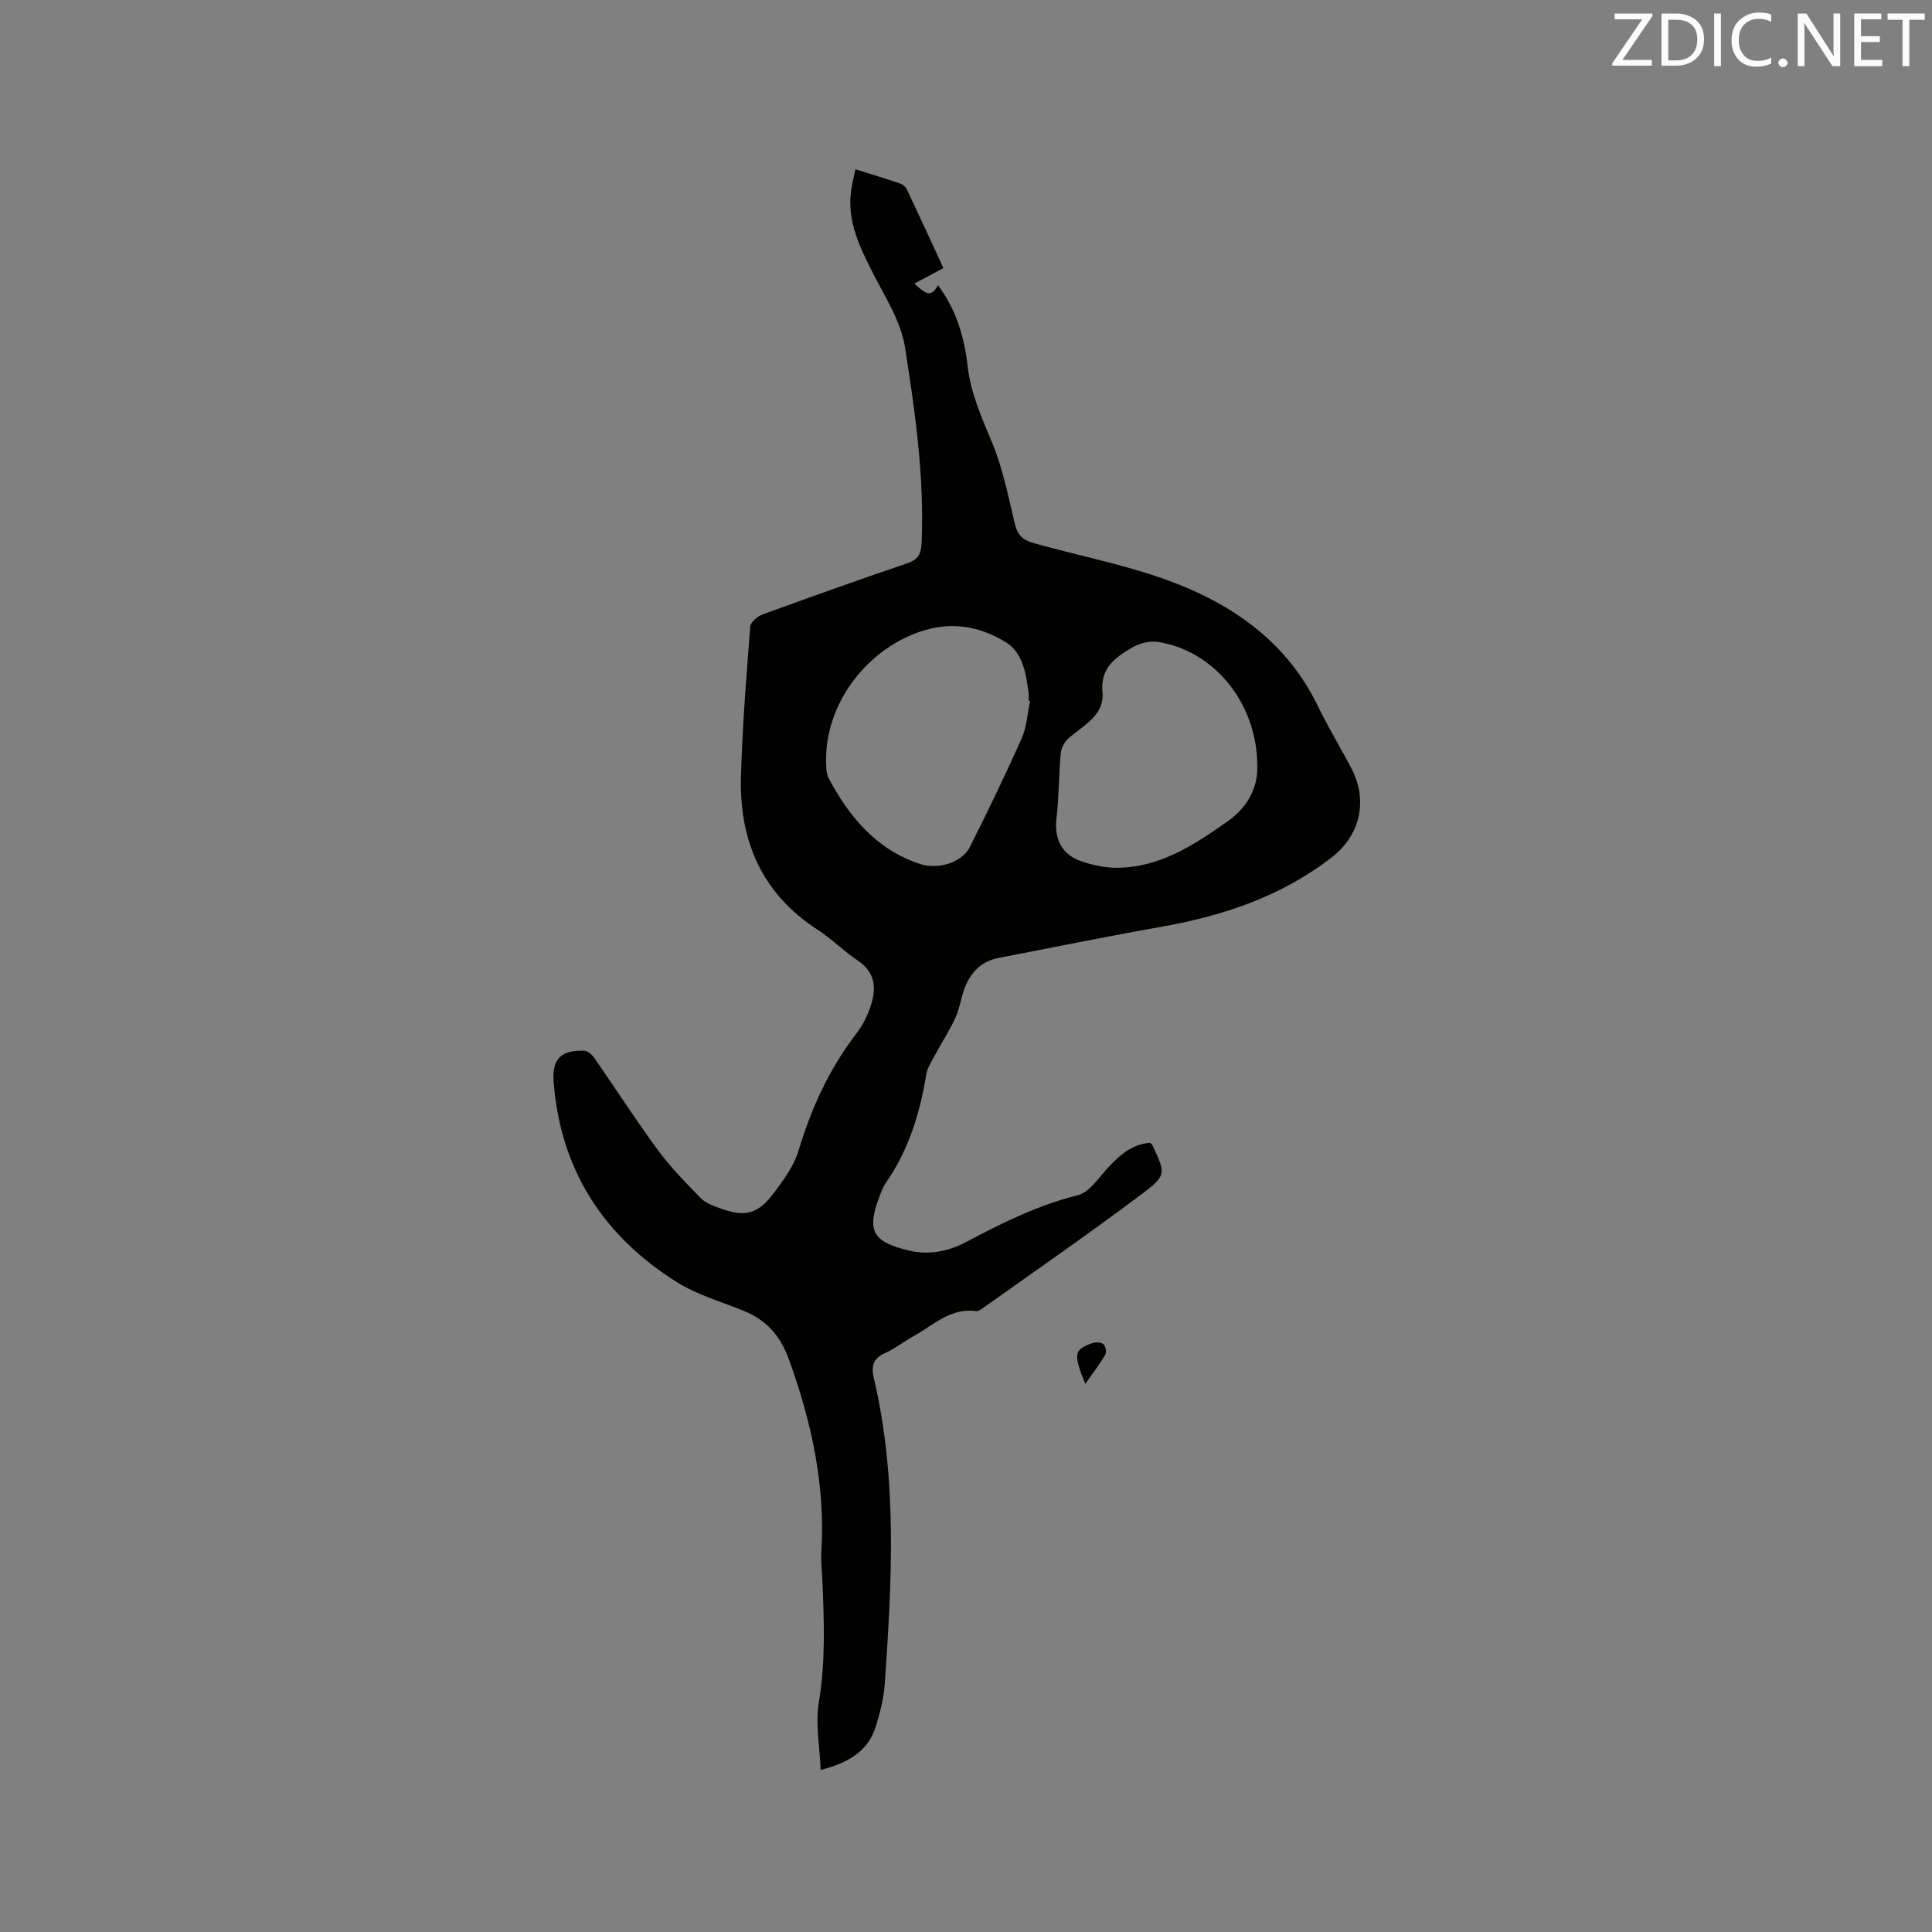 <svg enable-background="new 0 0 400 400" viewBox="0 0 400 400" xmlns="http://www.w3.org/2000/svg"><rect x="0" y="0" width="400" height="400" fill="#808080" stroke="none"/><path d="m169.91 366.45c-.19-4.86-1.12-9.57-.38-14 1.42-8.48 1.08-16.89.73-25.36-.08-1.91-.33-3.82-.21-5.72.85-13.89-2.04-27.08-6.77-40.07-1.8-4.93-4.74-8.06-9.42-9.96-4.61-1.86-9.53-3.27-13.69-5.87-15.29-9.57-24.18-23.37-25.55-41.55-.36-4.78 1.64-6.53 6.34-6.38.73.02 1.63.84 2.11 1.53 4.41 6.35 8.6 12.87 13.18 19.1 2.61 3.54 5.74 6.72 8.82 9.88.98 1.01 2.52 1.57 3.89 2.07 5.29 1.94 7.91 1.33 11.28-3.16 2.01-2.68 4.14-5.56 5.08-8.7 2.65-8.83 6.37-17 12.02-24.32 1.27-1.64 2.24-3.62 2.9-5.59 1.23-3.65 1.06-6.99-2.65-9.48-2.9-1.94-5.39-4.49-8.31-6.38-11.55-7.47-16.23-18.41-15.87-31.67.28-10.38 1.12-20.74 1.92-31.1.07-.91 1.5-2.11 2.55-2.5 9.94-3.63 19.91-7.18 29.94-10.59 2.3-.78 2.89-1.92 2.99-4.31.58-13.65-1.35-27.11-3.45-40.48-.82-5.24-4.02-10.18-6.51-15.06-2.81-5.54-5.57-11-4.61-17.48.2-1.34.53-2.65.86-4.26 3.3 1.04 6.33 1.96 9.32 2.98.53.18 1.1.71 1.35 1.22 2.61 5.52 5.16 11.08 7.55 16.26-2.09 1.11-3.85 2.05-6.02 3.22 2.05 1.78 3.36 3.25 4.89.33 3.81 5.09 5.47 10.76 6.13 16.66.64 5.69 2.91 10.7 5.07 15.89 2.21 5.32 3.36 11.11 4.69 16.76.56 2.36 1.57 3.42 3.95 4.09 11.49 3.23 23.35 5.24 34.27 10.41 10.81 5.11 19.31 12.47 24.58 23.38 2.12 4.38 4.67 8.55 6.93 12.87 3.43 6.57 1.83 13.77-3.98 18.31-10.45 8.15-22.56 12.2-35.44 14.47-11.26 1.99-22.46 4.28-33.69 6.45-3.43.66-5.63 2.87-6.88 5.98-.83 2.05-1.08 4.34-1.99 6.35-1.19 2.63-2.8 5.06-4.16 7.61-.73 1.36-1.66 2.74-1.9 4.21-1.32 8.04-3.66 15.65-8.37 22.42-.59.85-.96 1.88-1.34 2.87-2.66 7.02-1.38 9.34 6.03 11.11 4.24 1.02 8.26.21 11.99-1.77 7.4-3.93 14.82-7.6 23.07-9.67 2.48-.62 4.39-3.75 6.42-5.88 2.39-2.51 4.88-4.71 8.54-4.96.18.16.39.28.47.45 2.72 5.84 3.02 6.24-2.06 10.06-10.82 8.14-21.98 15.84-33.01 23.7-.42.3-.98.69-1.41.63-5.31-.73-8.85 2.91-12.93 5.17-2.04 1.13-3.9 2.62-6.01 3.56-2.48 1.1-2.79 2.79-2.25 5.11 4.94 20.93 3.73 42.1 2.28 63.26-.2 2.93-.95 5.86-1.79 8.69-1.57 5.22-5.58 7.71-11.49 9.21zm43.36-221.3c-.1-.02-.2-.04-.29-.06 0-.53.06-1.07-.01-1.59-.56-4.02-1.14-8.38-4.82-10.6-5.46-3.29-11.3-4.34-17.81-2.07-11.63 4.06-20.07 15.87-19.26 28.06.05.73.11 1.54.44 2.16 4.29 8.05 9.87 14.8 18.88 17.8 3.83 1.28 8.77-.28 10.37-3.44 3.76-7.44 7.38-14.96 10.78-22.58 1.03-2.35 1.16-5.11 1.72-7.68zm47.04 13.54c.03-13.15-9.01-24-20.58-25.79-1.69-.26-3.8.27-5.3 1.15-3.45 2.03-6.66 4.17-6.18 9.29.43 4.63-3.71 6.72-6.77 9.29-.9.75-1.74 2.07-1.85 3.2-.44 4.49-.35 9.03-.89 13.5-.52 4.29 1.02 7.61 5.22 9.02 2.28.76 4.75 1.3 7.14 1.31 8.96.02 16.02-4.67 23.03-9.58 4.55-3.21 6.3-7.48 6.18-11.39z" fill="#010100"/><path d="m224.7 286.52c-2.55-6.17-2.32-7.14 1.47-8.44.69-.24 1.8-.19 2.29.23.45.38.67 1.64.37 2.16-1.09 1.88-2.44 3.62-4.13 6.05z" fill="#010100"/><g fill="#fbfafc"><path d="m342.2 3.2-6.3 9.2h6.1v1.2h-8.2v-.5l6.2-9.1h-5.7v-1.2h7.8v.4z"/><path d="m344 13.7v-10.9h3.1c1.6 0 3 .5 4.1 1.4 1.1 1 1.6 2.2 1.6 3.9s-.5 3-1.6 4-2.5 1.5-4.2 1.5h-3zm1.4-9.6v8.4h1.6c1.4 0 2.5-.4 3.2-1.1.8-.8 1.2-1.8 1.2-3.2s-.4-2.4-1.2-3.1-1.8-1-3.1-1z"/><path d="m356.3 2.8v10.9h-1.4v-10.9z"/><path d="m366.6 13.2c-.8.4-1.8.6-3 .6-1.6 0-2.8-.5-3.7-1.5s-1.4-2.3-1.4-3.9c0-1.7.5-3.2 1.6-4.2s2.4-1.6 4-1.6c1 0 1.9.1 2.6.4v1.5c-.8-.4-1.6-.6-2.6-.6-1.2 0-2.2.4-3 1.2s-1.1 1.9-1.1 3.3c0 1.3.4 2.3 1.1 3.1s1.6 1.1 2.8 1.1c1.1 0 2-.2 2.8-.7v1.3z"/><path d="m368.2 13c0-.3.1-.5.3-.6.2-.2.4-.3.6-.3.3 0 .5.1.7.3s.3.4.3.6-.1.5-.3.6c-.2.2-.4.3-.7.3s-.5-.1-.6-.3c-.2-.2-.3-.4-.3-.6z"/><path d="m381.1 13.7h-1.7l-5.5-8.4c-.2-.2-.3-.5-.4-.7 0 .2.1.8.1 1.5v7.6h-1.4v-10.9h1.8l5.3 8.3c.3.4.4.6.4.8 0-.3-.1-.8-.1-1.6v-7.5h1.4v10.9z"/><path d="m389.7 13.7h-5.8v-10.9h5.6v1.2h-4.2v3.5h3.9v1.2h-3.9v3.7h4.4z"/><path d="m398.4 4.1h-3.1v9.6h-1.4v-9.6h-3.1v-1.3h7.7v1.3z"/></g></svg>